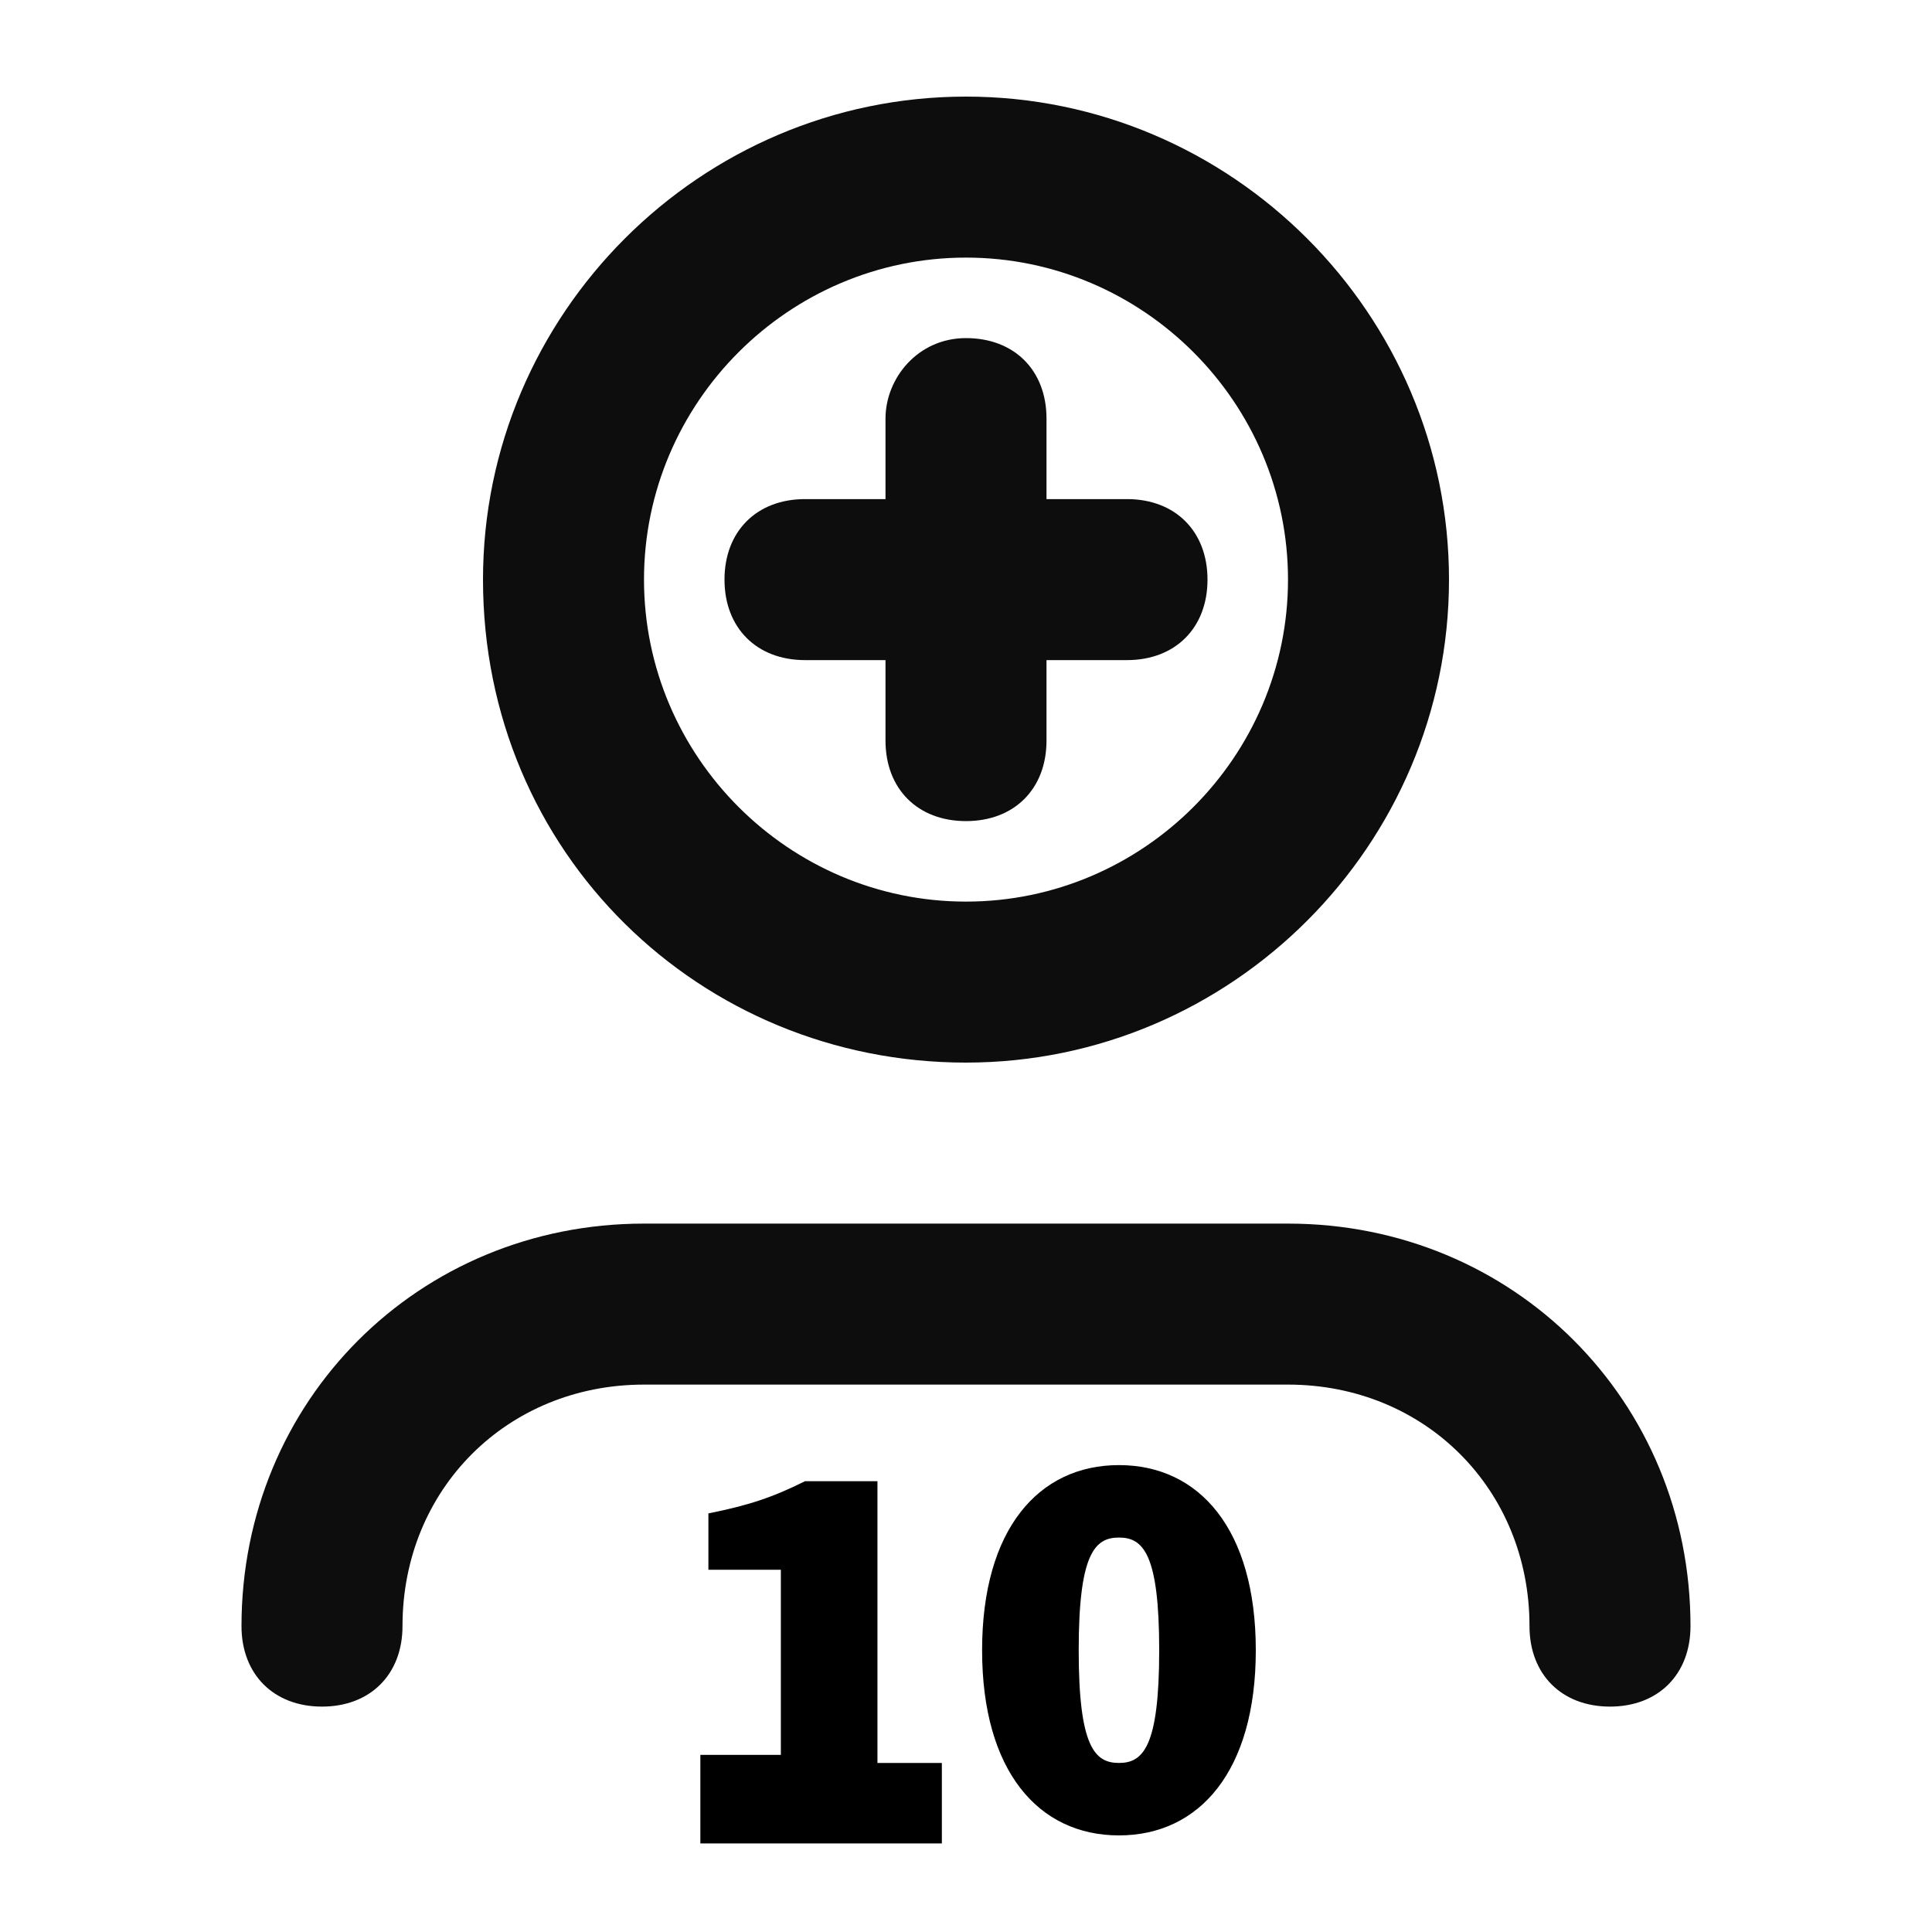 <?xml version="1.0" encoding="utf-8"?>
<!-- Generator: Adobe Illustrator 26.0.1, SVG Export Plug-In . SVG Version: 6.00 Build 0)  -->
<svg version="1.1" id="Layer_1" xmlns="http://www.w3.org/2000/svg" xmlns:xlink="http://www.w3.org/1999/xlink" x="0px" y="0px"
	 viewBox="0 0 24 24" style="enable-background:new 0 0 24 24;" xml:space="preserve">
<style type="text/css">
	.st0{fill:#0D0D0D;}
</style>
<path class="st0" d="M12,3.2c-2.2,0-4,1.8-4,4s1.8,4,4,4s4-1.8,4-4S14.2,3.2,12,3.2z M6,7.2c0-3.3,2.7-6,6-6s6,2.7,6,6s-2.7,6-6,6
	S6,10.6,6,7.2z M8,17.2c-1.7,0-3,1.3-3,3c0,0.6-0.4,1-1,1s-1-0.4-1-1c0-2.8,2.2-5,5-5h8c2.8,0,5,2.2,5,5c0,0.6-0.4,1-1,1s-1-0.4-1-1
	c0-1.7-1.3-3-3-3H8z"/>
<g>
	<g>
		<path d="M8.7,21.8h1v-2.3H8.8v-0.7c0.5-0.1,0.8-0.2,1.2-0.4h0.9v3.5h0.8v1h-3V21.8z"/>
		<path d="M12.2,20.5c0-1.5,0.7-2.3,1.7-2.3c1,0,1.7,0.8,1.7,2.3c0,1.5-0.7,2.3-1.7,2.3C12.9,22.8,12.2,22,12.2,20.5z M14.4,20.5
			c0-1.2-0.2-1.4-0.5-1.4c-0.3,0-0.5,0.2-0.5,1.4s0.2,1.4,0.5,1.4C14.2,21.9,14.4,21.7,14.4,20.5z"/>
	</g>
</g>
<path class="st0" d="M12,4.2c0.6,0,1,0.4,1,1v1h1c0.6,0,1,0.4,1,1s-0.4,1-1,1h-1v1c0,0.6-0.4,1-1,1s-1-0.4-1-1v-1h-1
	c-0.6,0-1-0.4-1-1s0.4-1,1-1h1v-1C11,4.7,11.4,4.2,12,4.2z"/>
</svg>

